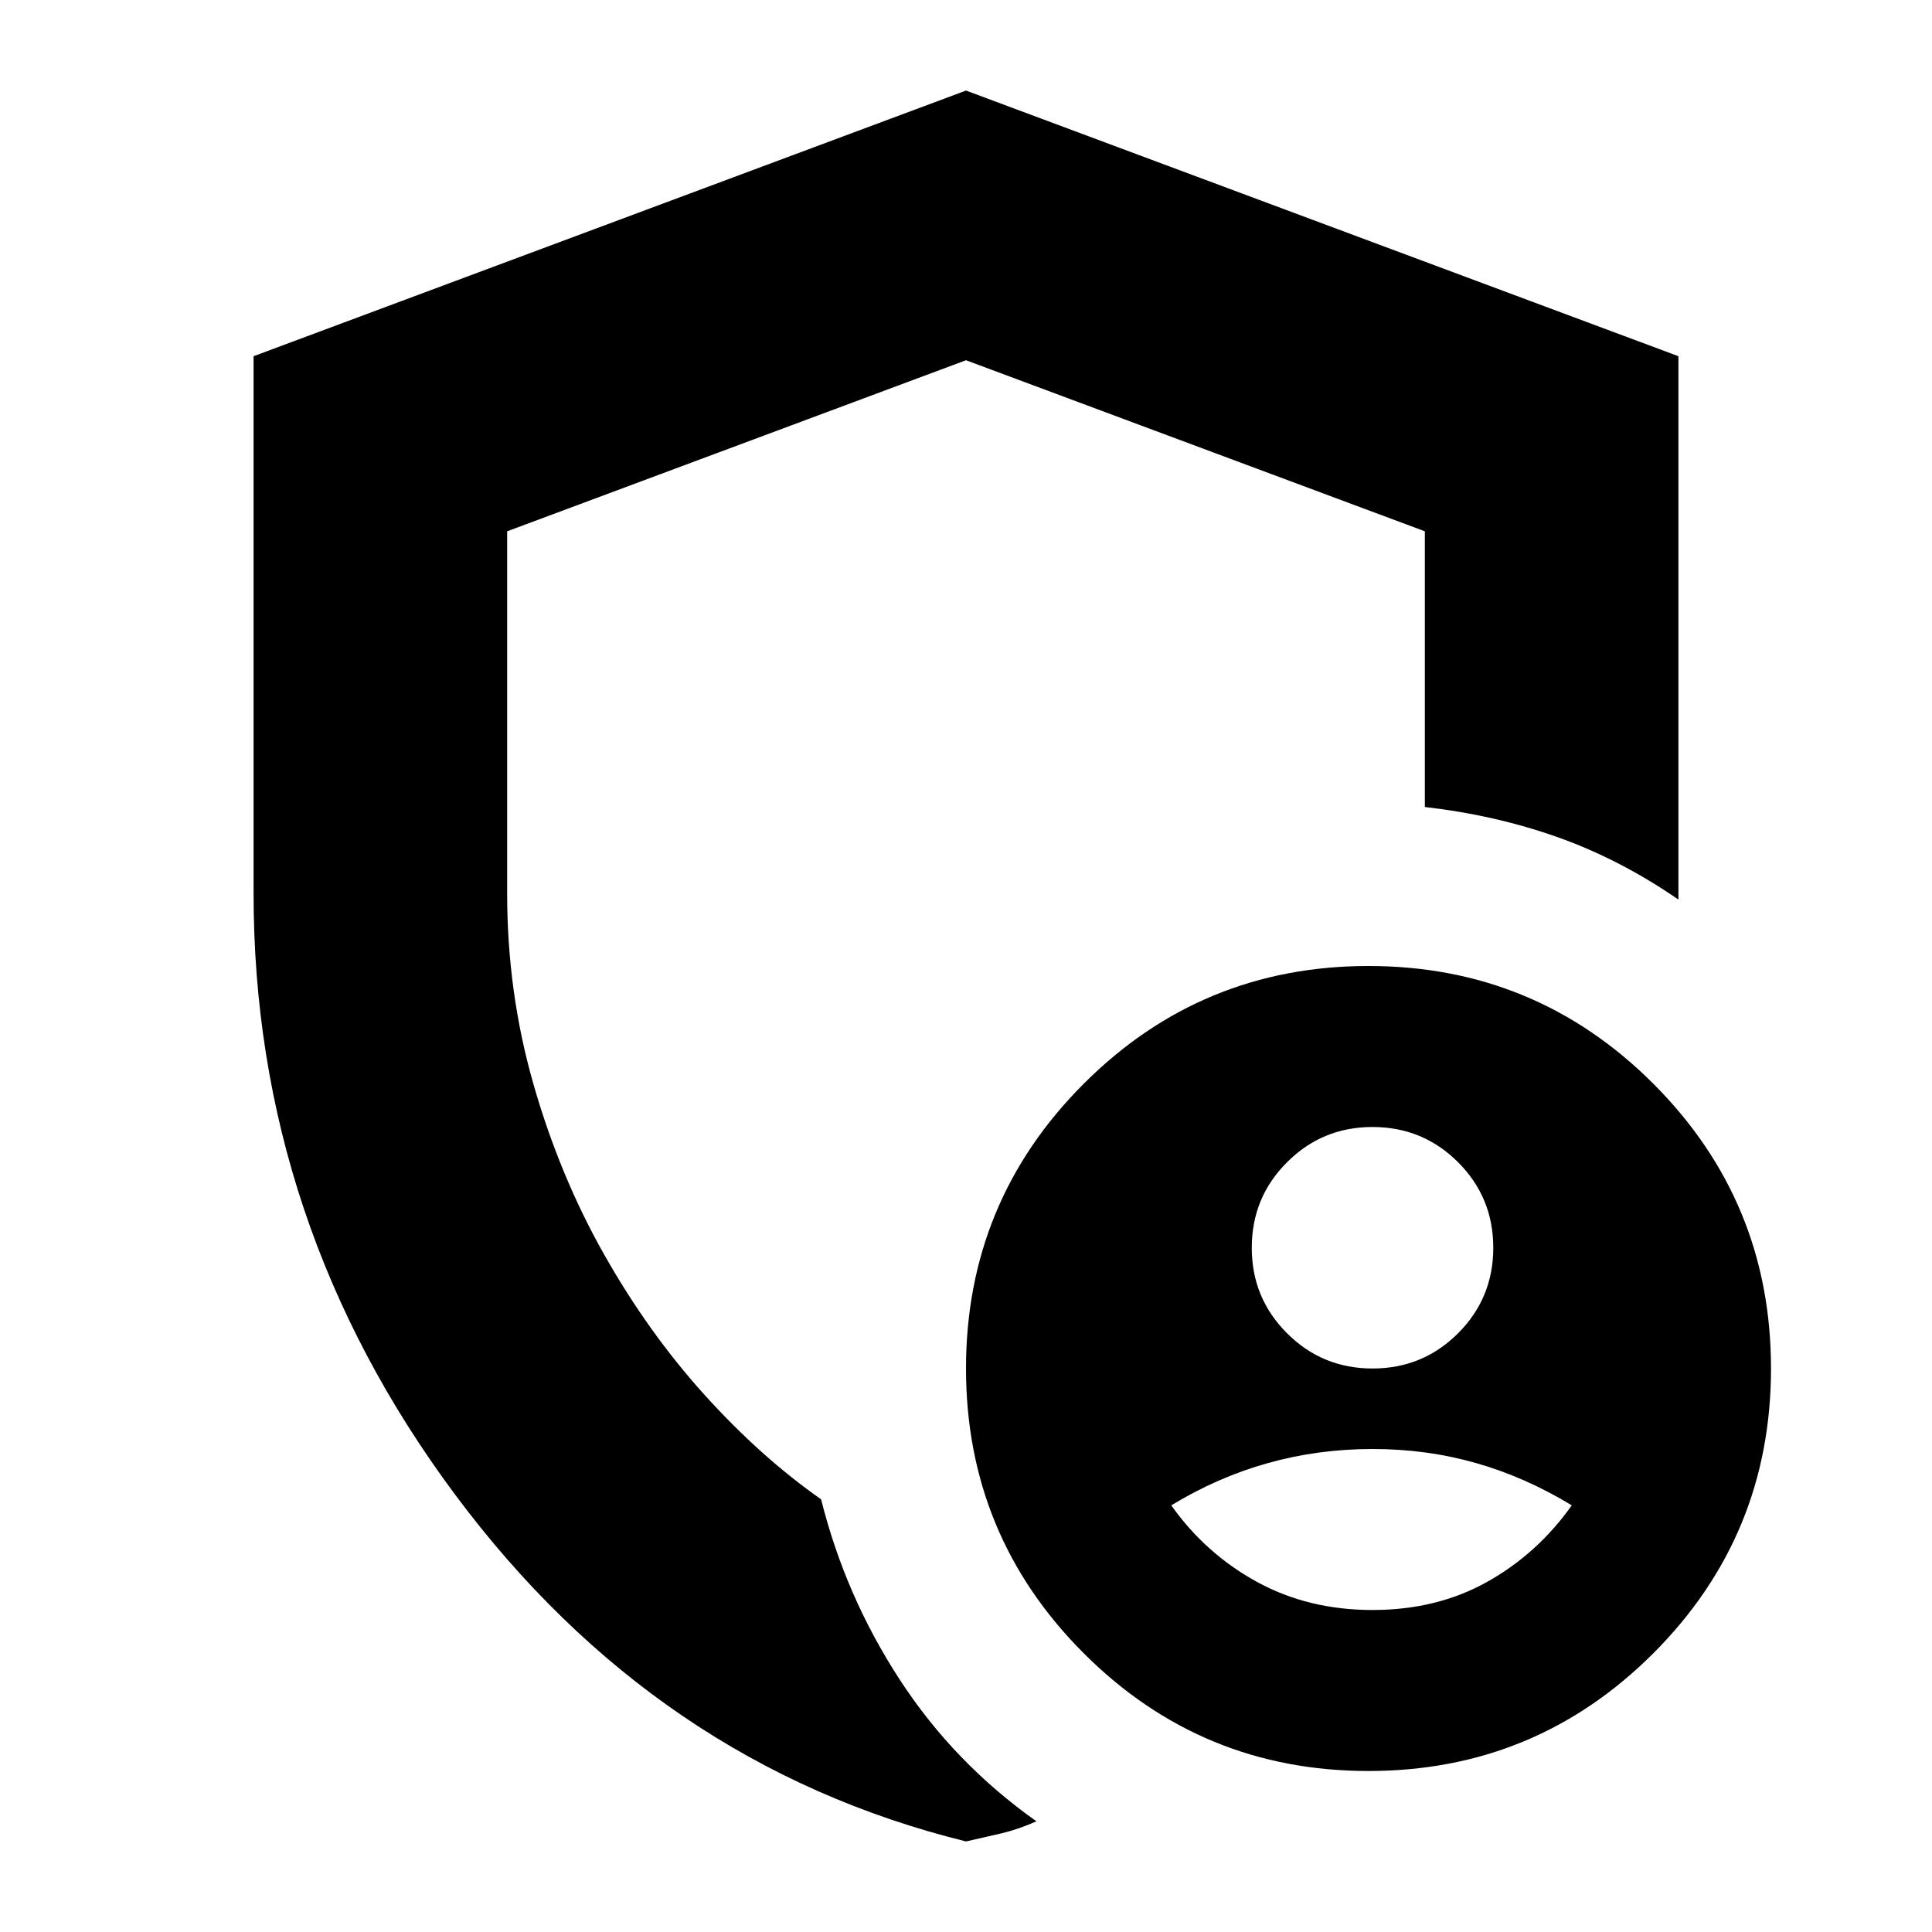 <svg xmlns="http://www.w3.org/2000/svg" height="24" width="24"><path d="M12 22.875q-3.85-.95-6.35-4.313-2.5-3.362-2.5-7.462V4.425l8.85-3.3 8.85 3.3v6.75q-.725-.5-1.5-.775t-1.65-.375V6.6L12 4.475 6.3 6.6v4.5q0 1.225.325 2.362.325 1.138.875 2.113.55.975 1.25 1.75t1.45 1.3q.3 1.2.975 2.237.675 1.038 1.7 1.763-.225.1-.437.15-.213.05-.438.1ZM17.05 17q.625 0 1.063-.438.437-.437.437-1.062t-.437-1.062Q17.675 14 17.05 14t-1.062.438q-.438.437-.438 1.062t.438 1.062q.437.438 1.062.438Zm0 3q.8 0 1.425-.35t1.05-.95q-.575-.35-1.188-.525Q17.725 18 17.05 18q-.675 0-1.3.175t-1.2.525q.425.6 1.063.95.637.35 1.437.35ZM17 22q-2.075 0-3.537-1.462Q12 19.075 12 17q0-2.075 1.463-3.538Q14.925 12 17 12t3.538 1.462Q22 14.925 22 17q0 2.075-1.462 3.538Q19.075 22 17 22Zm-5-10.45Z"/></svg>
